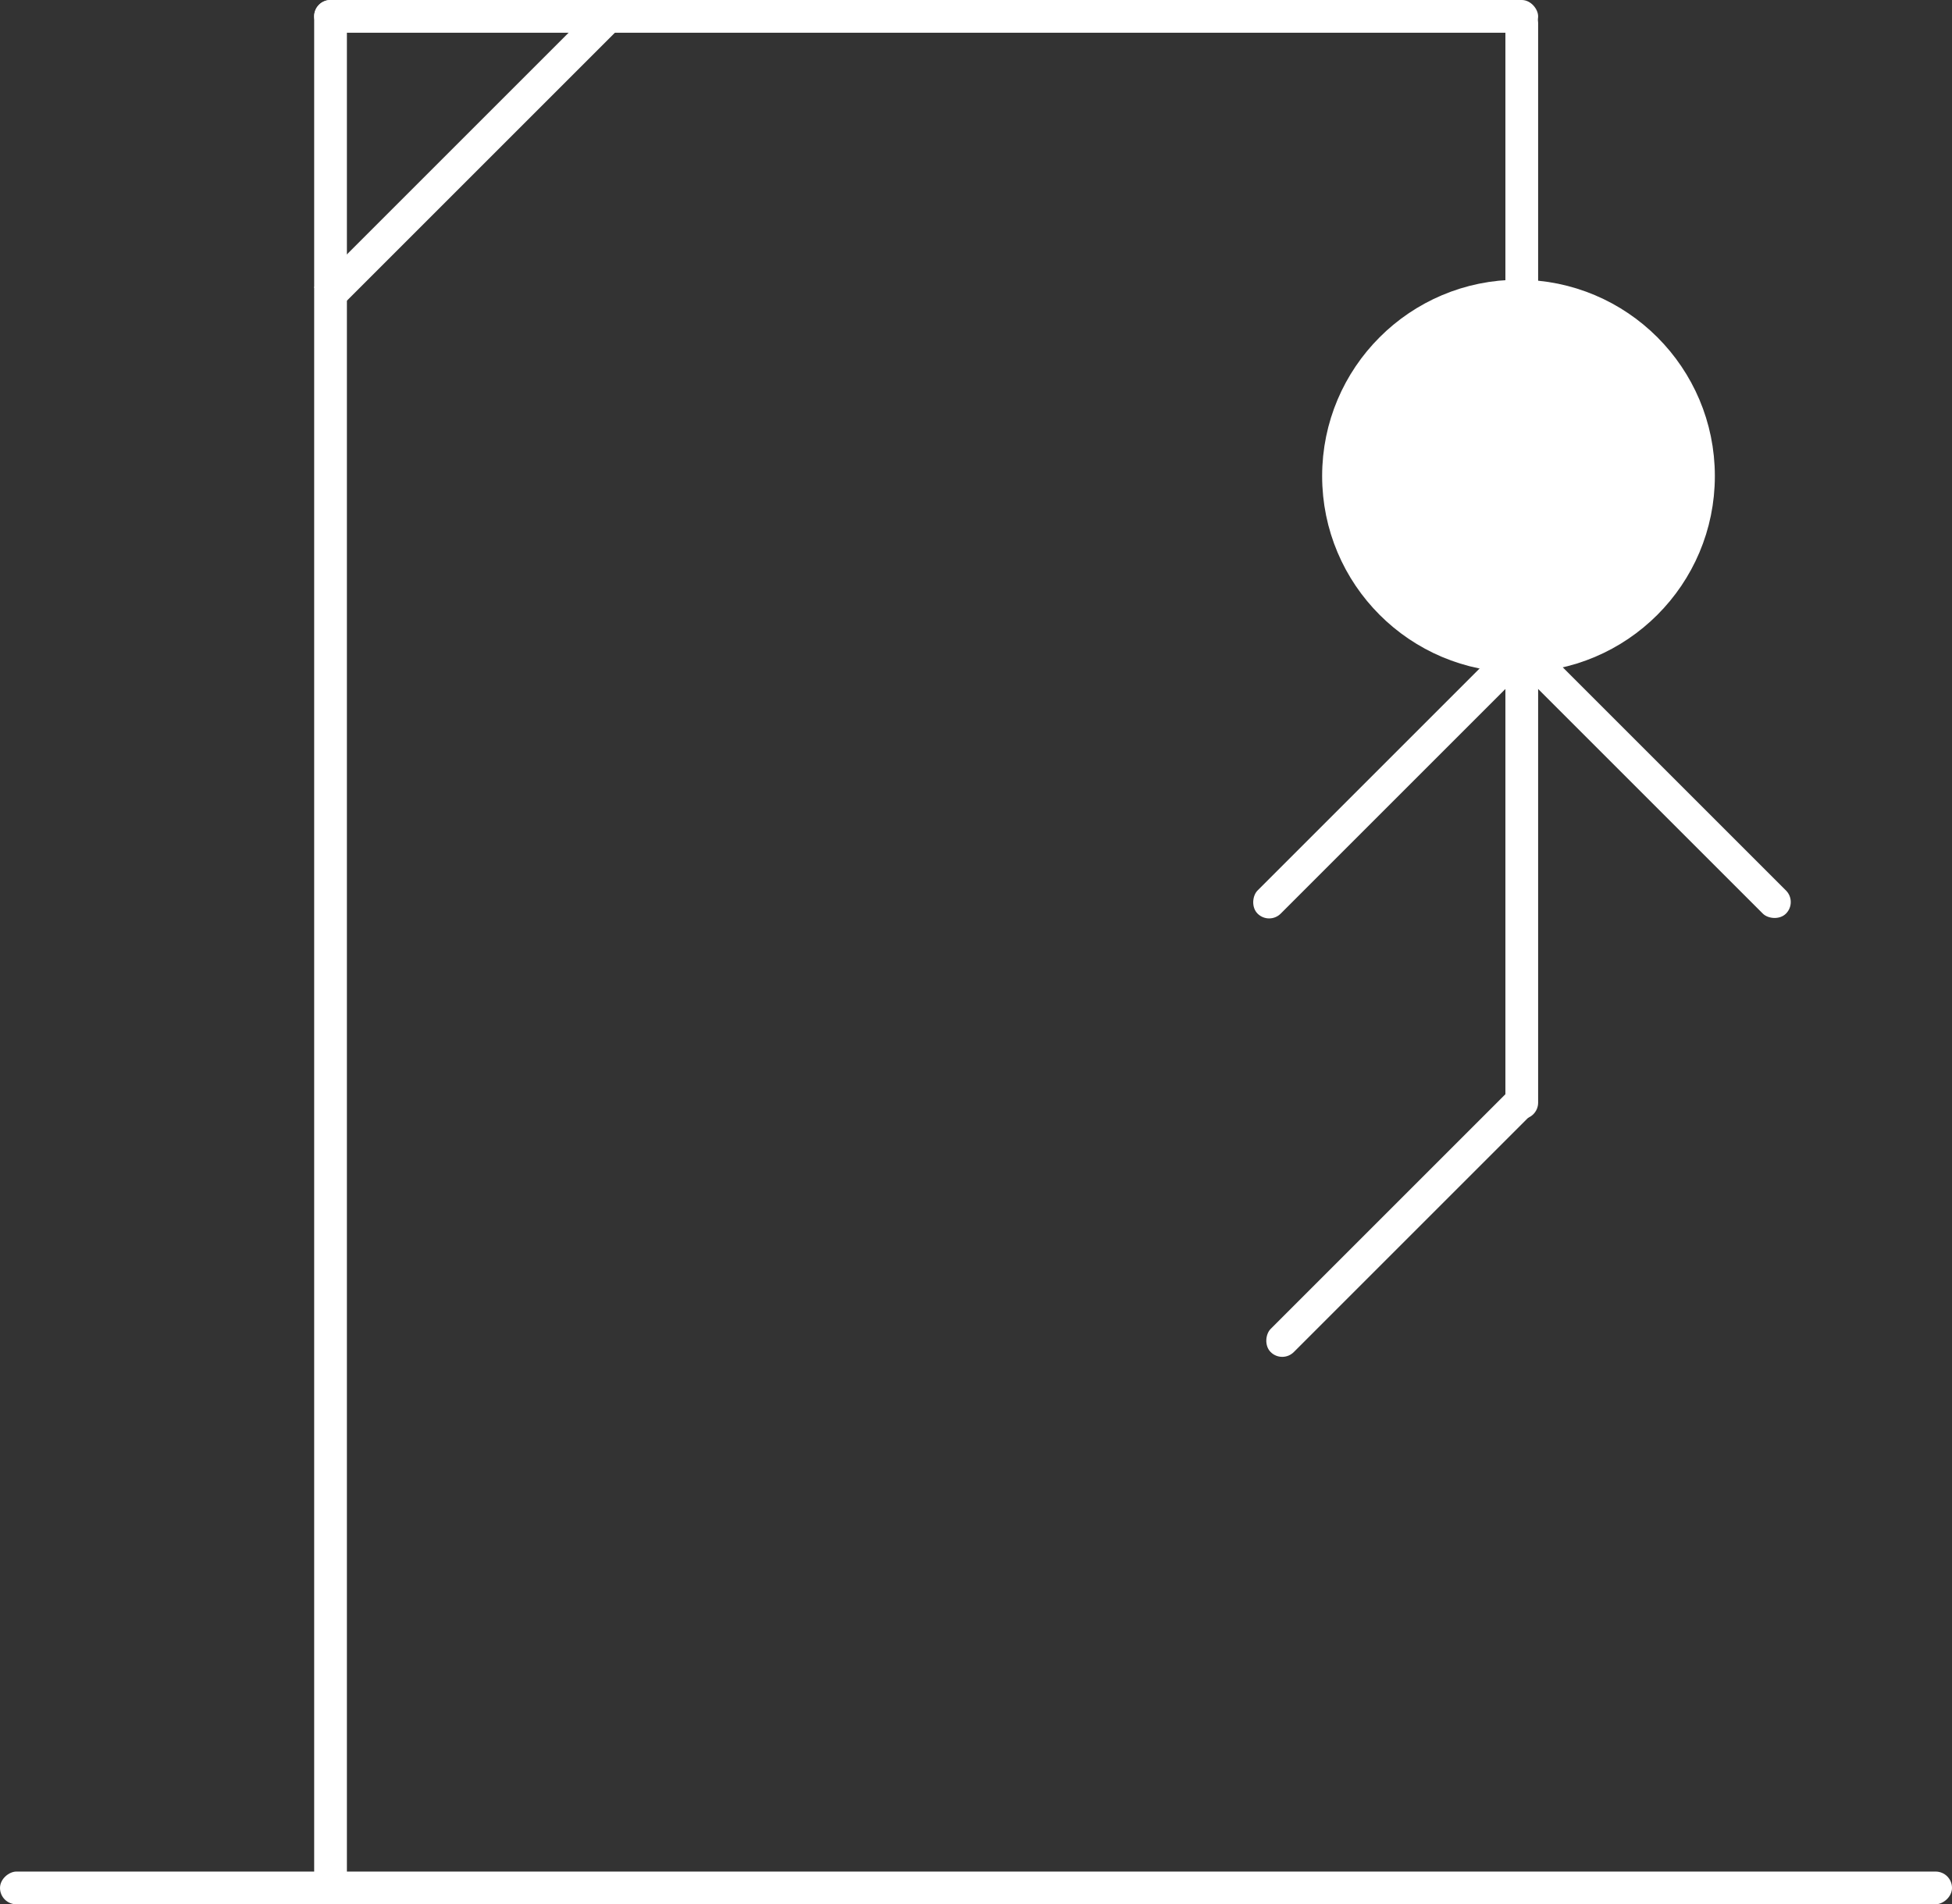 <svg xmlns="http://www.w3.org/2000/svg" width="298.232" height="291" viewBox="0 0 298.232 291">
  <rect x="0" y="0" width="298.232" height="291" fill="#333333" stroke="none"/>
  <g id="Group_698" data-name="Group 698" transform="translate(-16059.232 -14400)">
    <rect id="Rectangle_2987" data-name="Rectangle 2987" width="5" height="289" rx="2.5" transform="translate(16107.232 14400)" fill="white"/>
    <g id="Group_697" data-name="Group 697">
      <rect id="Rectangle_2974" data-name="Rectangle 2974" width="5" height="61.733" transform="translate(16150.859 14400.247) rotate(45)" fill="white"/>
      <rect id="Rectangle_2966" data-name="Rectangle 2966" width="5" height="298.232" rx="2.5" transform="translate(16357.465 14686) rotate(90)" fill="white"/>
      <rect id="Rectangle_2988" data-name="Rectangle 2988" width="187" height="5" rx="2.5" transform="translate(16107.232 14400)" fill="white"/>
      <rect id="Rectangle_2989" data-name="Rectangle 2989" width="5" height="49" rx="2.5" transform="translate(16289.232 14401)" fill="white"/>
      <g id="Group_696" data-name="Group 696">
        <rect id="Rectangle_2970" data-name="Rectangle 2970" width="5" height="56" rx="2.5" transform="translate(16289.197 14498.247) rotate(45)" fill="white"/>
        <rect id="Rectangle_2967" data-name="Rectangle 2967" width="5" height="56" rx="2.5" transform="translate(16291.197 14565.247) rotate(45)" fill="white"/>
        <rect id="Rectangle_2971" data-name="Rectangle 2971" width="5" height="56" rx="2.5" transform="translate(16290.732 14501.782) rotate(-45)" fill="white"/>
        <g id="Ellipse_32" data-name="Ellipse 32" transform="translate(16263.732 14445.247)" fill="none" stroke="#000" stroke-width="5" >
          <circle cx="27.5" cy="27.5" r="27.5" stroke="white" fill="white"/>
          <circle cx="27.5" cy="27.5" r="25" stroke="white" fill="white"/>
        </g>
        <rect id="Rectangle_2990" data-name="Rectangle 2990" width="5" height="73" rx="2.5" transform="translate(16289.232 14498)" fill="white"/>
      </g>
    </g>
  </g>
</svg>
